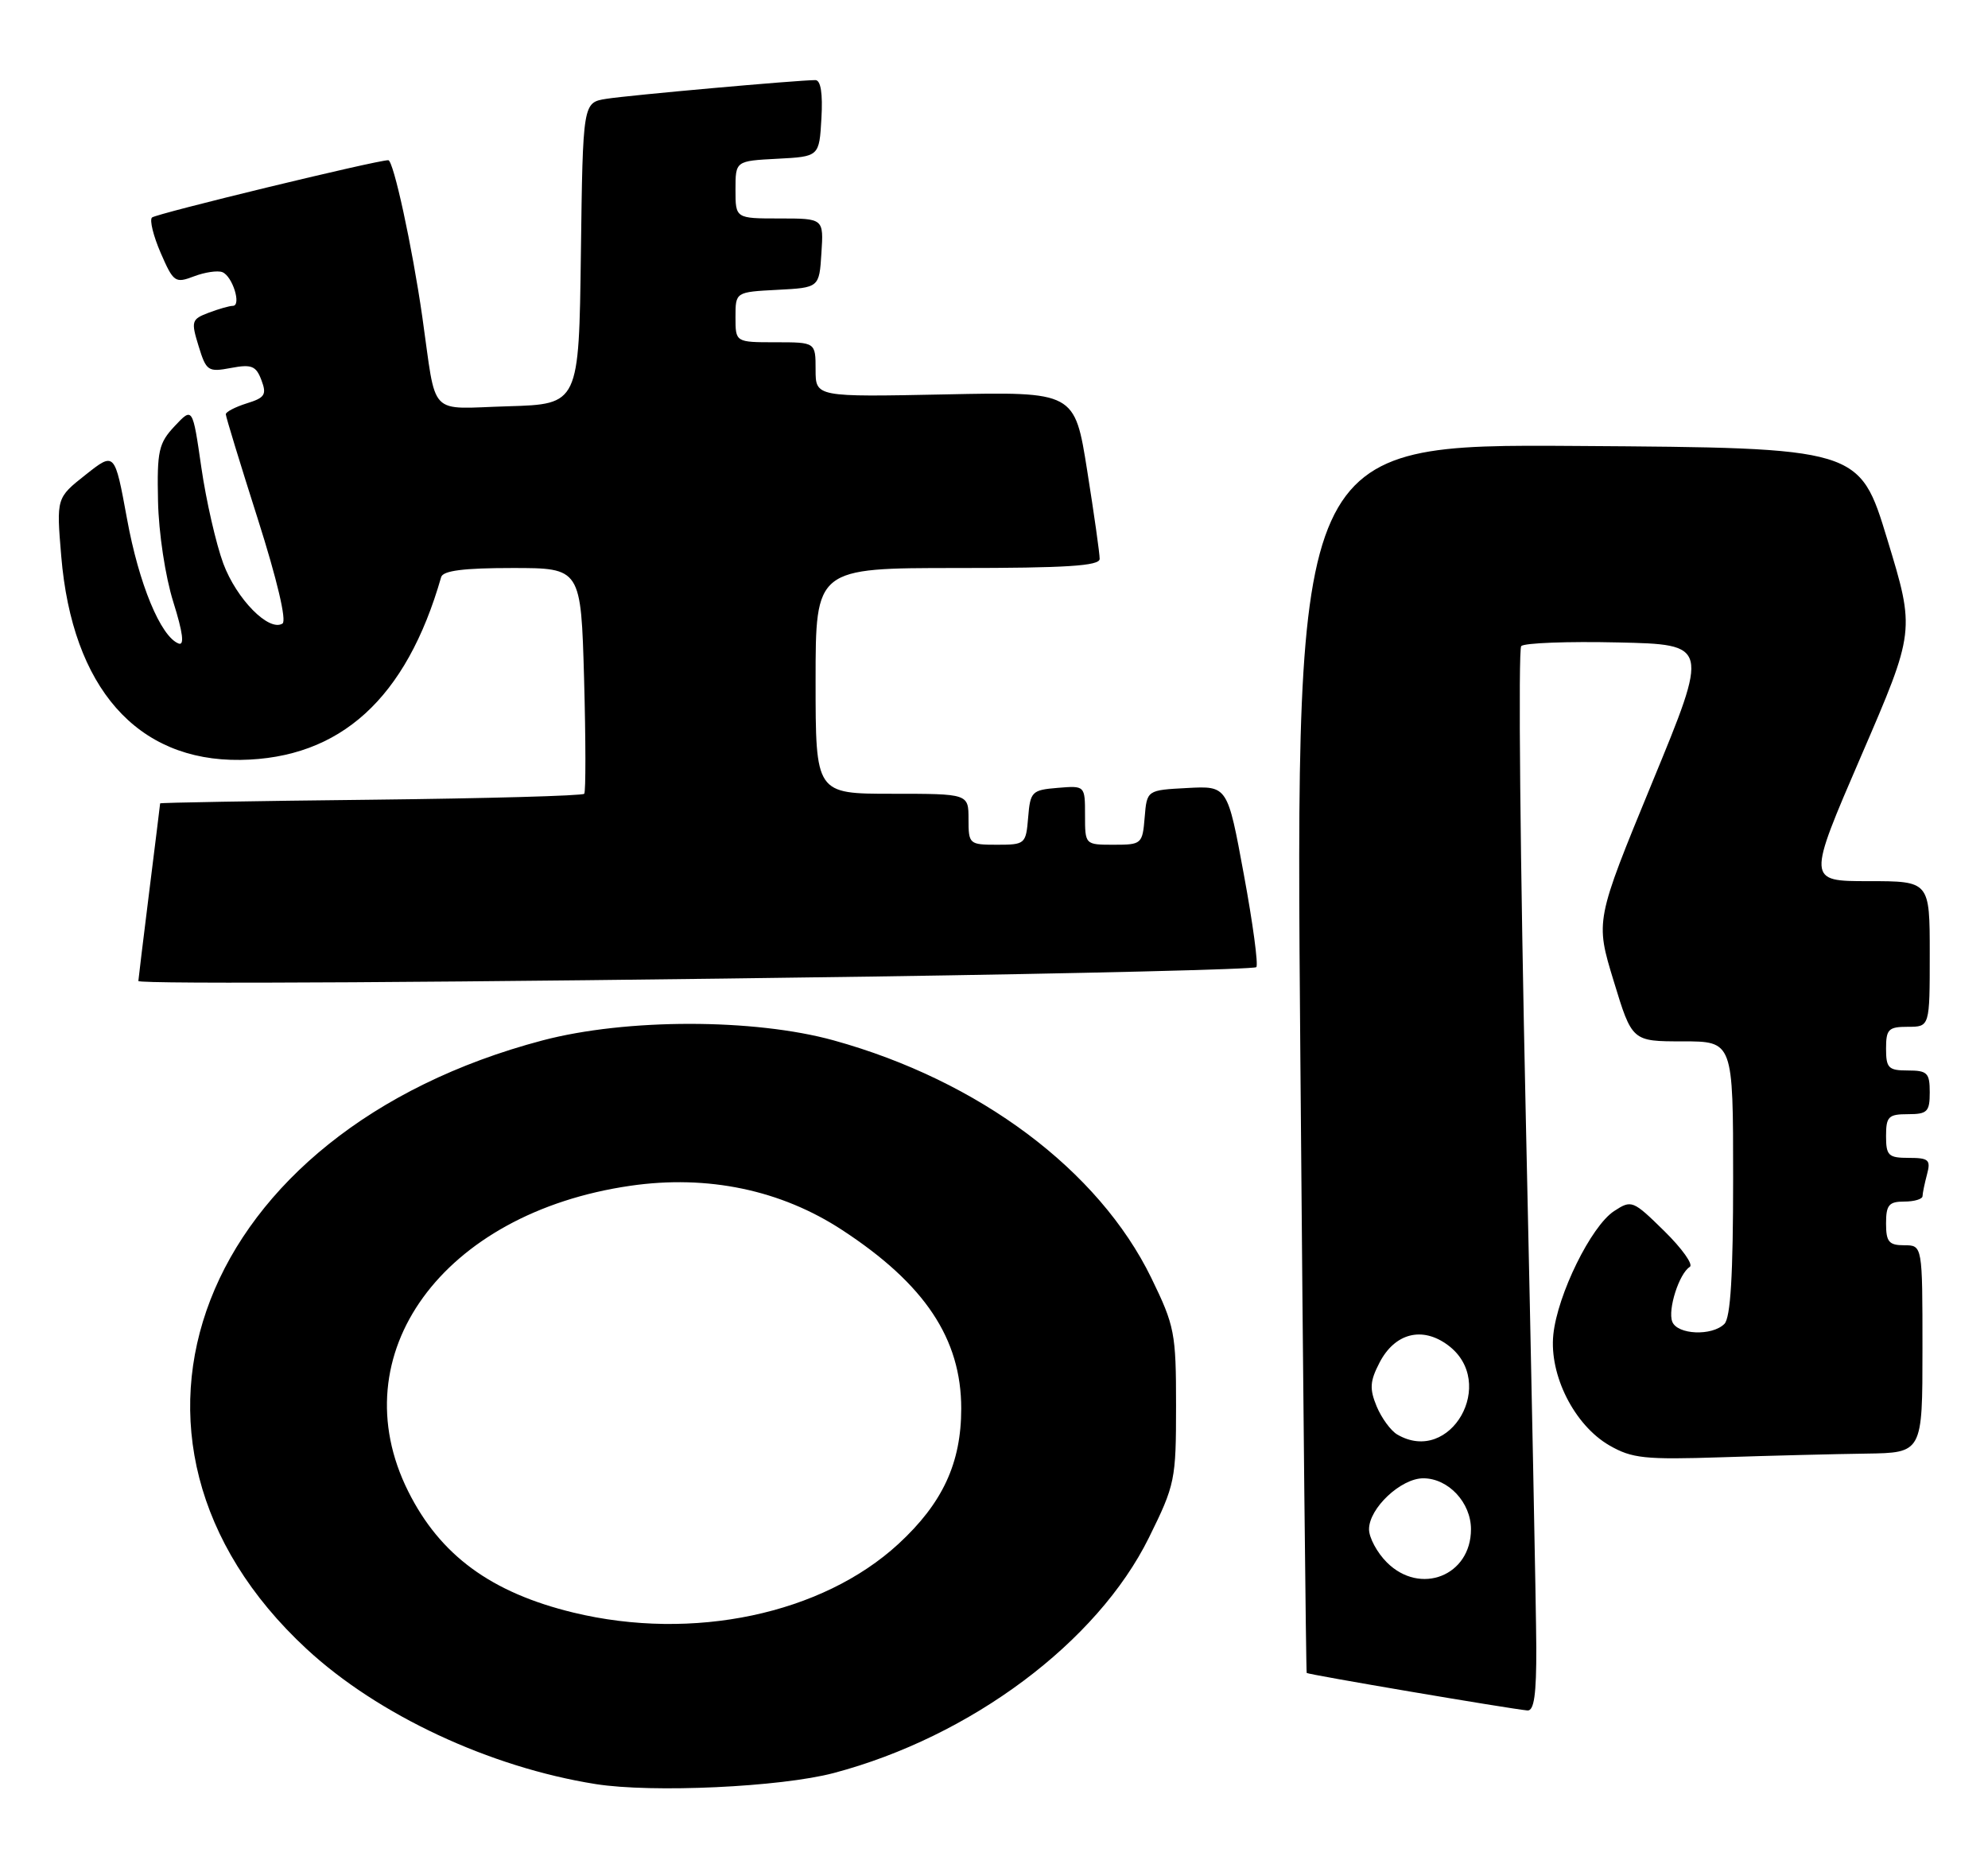 <?xml version="1.0" encoding="UTF-8" standalone="no"?>
<!DOCTYPE svg PUBLIC "-//W3C//DTD SVG 1.1//EN" "http://www.w3.org/Graphics/SVG/1.1/DTD/svg11.dtd" >
<svg xmlns="http://www.w3.org/2000/svg" xmlns:xlink="http://www.w3.org/1999/xlink" version="1.1" viewBox="0 0 273 256">
 <g >
 <path fill="currentColor"
d=" M 114.50 243.47 C 133.32 238.48 150.67 225.52 157.77 211.16 C 161.37 203.87 161.50 203.23 161.50 193.03 C 161.50 183.04 161.31 182.08 158.10 175.48 C 150.88 160.68 134.47 148.40 114.50 142.87 C 103.56 139.84 85.98 139.84 74.50 142.87 C 27.28 155.33 10.91 197.55 42.10 226.43 C 51.90 235.51 67.25 242.68 81.80 244.99 C 89.58 246.22 107.20 245.40 114.50 243.47 Z  M 210.97 226.25 C 210.95 221.44 210.31 188.70 209.53 153.50 C 208.76 118.30 208.47 89.15 208.90 88.72 C 209.32 88.29 215.30 88.06 222.18 88.22 C 234.70 88.50 234.70 88.50 226.88 107.47 C 219.07 126.44 219.07 126.44 221.60 134.72 C 224.12 143.00 224.12 143.00 231.06 143.00 C 238.00 143.00 238.00 143.00 238.00 161.80 C 238.00 175.09 237.65 180.95 236.80 181.80 C 235.10 183.50 230.33 183.29 229.64 181.49 C 229.00 179.83 230.59 174.87 232.05 173.97 C 232.56 173.65 230.98 171.44 228.55 169.05 C 224.23 164.81 224.05 164.74 221.65 166.31 C 218.50 168.37 213.88 177.77 213.31 183.26 C 212.73 188.84 216.20 195.70 221.00 198.48 C 224.11 200.27 225.84 200.46 236.50 200.11 C 243.10 199.89 251.99 199.67 256.25 199.61 C 264.00 199.50 264.00 199.50 264.00 185.25 C 264.00 171.00 264.00 171.00 261.50 171.00 C 259.39 171.00 259.00 170.53 259.00 168.00 C 259.00 165.47 259.39 165.00 261.50 165.00 C 262.88 165.00 264.01 164.66 264.01 164.25 C 264.02 163.84 264.30 162.49 264.63 161.25 C 265.16 159.27 264.86 159.00 262.12 159.00 C 259.32 159.00 259.00 158.69 259.00 156.00 C 259.00 153.33 259.33 153.00 262.00 153.00 C 264.67 153.00 265.00 152.67 265.00 150.00 C 265.00 147.33 264.67 147.00 262.00 147.00 C 259.33 147.00 259.00 146.67 259.00 144.00 C 259.00 141.33 259.33 141.00 262.00 141.00 C 265.00 141.00 265.00 141.00 265.00 131.00 C 265.00 121.00 265.00 121.00 256.58 121.00 C 248.16 121.00 248.16 121.00 255.58 103.81 C 263.00 86.63 263.00 86.63 259.17 74.06 C 255.35 61.50 255.35 61.50 216.61 61.24 C 177.87 60.98 177.87 60.98 178.57 145.24 C 178.95 191.58 179.35 229.60 179.44 229.73 C 179.61 229.95 207.22 234.64 209.75 234.88 C 210.67 234.97 210.99 232.66 210.97 226.25 Z  M 119.75 134.10 C 148.48 133.68 172.23 133.10 172.52 132.81 C 172.82 132.52 172.05 126.79 170.81 120.09 C 168.57 107.91 168.57 107.91 163.03 108.21 C 157.50 108.50 157.50 108.50 157.19 112.25 C 156.89 115.90 156.77 116.00 152.94 116.00 C 149.00 116.00 149.00 116.00 149.00 111.94 C 149.00 107.88 149.00 107.88 145.25 108.19 C 141.70 108.48 141.48 108.70 141.19 112.25 C 140.89 115.90 140.77 116.00 136.94 116.00 C 133.10 116.00 133.00 115.91 133.00 112.50 C 133.00 109.00 133.00 109.00 122.50 109.00 C 112.00 109.00 112.00 109.00 112.00 93.50 C 112.00 78.00 112.00 78.00 131.50 78.00 C 146.43 78.00 151.00 77.71 151.01 76.75 C 151.02 76.06 150.25 70.61 149.30 64.64 C 147.58 53.79 147.58 53.79 129.79 54.16 C 112.00 54.52 112.00 54.52 112.00 50.76 C 112.00 47.00 112.00 47.00 106.50 47.00 C 101.00 47.00 101.00 47.00 101.00 43.55 C 101.00 40.10 101.00 40.10 106.75 39.80 C 112.50 39.50 112.50 39.50 112.80 34.75 C 113.11 30.00 113.11 30.00 107.05 30.00 C 101.00 30.00 101.00 30.00 101.00 26.05 C 101.00 22.10 101.00 22.10 106.75 21.80 C 112.50 21.50 112.50 21.50 112.80 16.25 C 113.00 12.84 112.71 11.00 111.97 11.00 C 109.56 11.00 86.32 13.08 83.27 13.57 C 80.04 14.08 80.04 14.08 79.77 34.79 C 79.50 55.50 79.50 55.50 69.78 55.79 C 58.63 56.11 60.00 57.54 57.99 43.50 C 56.60 33.83 54.03 22.00 53.32 22.00 C 51.70 22.00 21.39 29.35 20.87 29.87 C 20.52 30.22 21.06 32.41 22.07 34.74 C 23.82 38.76 24.05 38.93 26.63 37.95 C 28.12 37.38 29.88 37.12 30.53 37.37 C 31.93 37.91 33.20 42.00 31.97 42.00 C 31.51 42.00 30.01 42.43 28.64 42.95 C 26.30 43.84 26.22 44.11 27.27 47.52 C 28.32 50.95 28.57 51.12 31.71 50.53 C 34.55 49.99 35.16 50.24 35.90 52.20 C 36.65 54.19 36.38 54.62 33.88 55.39 C 32.30 55.89 31.00 56.56 31.01 56.89 C 31.01 57.23 32.99 63.69 35.40 71.26 C 38.05 79.59 39.39 85.26 38.79 85.63 C 36.93 86.78 32.50 82.29 30.67 77.40 C 29.67 74.70 28.31 68.76 27.65 64.20 C 26.45 55.89 26.45 55.89 23.99 58.51 C 21.79 60.86 21.55 61.90 21.70 68.81 C 21.79 73.17 22.70 79.17 23.80 82.67 C 25.12 86.87 25.35 88.69 24.53 88.37 C 22.07 87.43 19.07 80.19 17.44 71.23 C 15.75 62.03 15.75 62.03 11.75 65.20 C 7.74 68.37 7.74 68.37 8.41 76.38 C 9.92 94.44 18.80 104.54 33.00 104.35 C 46.74 104.16 55.80 95.93 60.58 79.25 C 60.83 78.36 63.68 78.00 70.36 78.00 C 79.78 78.00 79.78 78.00 80.21 93.25 C 80.44 101.64 80.45 108.72 80.23 109.00 C 80.01 109.28 66.82 109.64 50.92 109.82 C 35.01 109.99 22.00 110.22 21.99 110.32 C 21.99 110.42 21.31 115.88 20.49 122.46 C 19.67 129.04 19.00 134.55 19.00 134.71 C 19.00 135.18 63.98 134.91 119.75 134.10 Z  M 78.74 221.44 C 67.44 218.70 60.44 213.57 56.06 204.80 C 46.65 185.98 60.76 166.57 86.57 162.83 C 97.17 161.29 107.25 163.40 115.67 168.92 C 127.01 176.34 132.00 183.84 132.00 193.42 C 132.00 200.91 129.45 206.41 123.38 212.01 C 112.90 221.66 95.15 225.41 78.74 221.44 Z  M 190.45 214.55 C 189.10 213.20 188.00 211.15 188.00 210.00 C 188.00 207.11 192.38 203.00 195.45 203.00 C 198.89 203.00 202.00 206.33 202.00 210.00 C 202.00 216.39 195.04 219.13 190.45 214.55 Z  M 191.88 196.99 C 190.99 196.47 189.72 194.73 189.05 193.13 C 188.05 190.71 188.12 189.67 189.44 187.12 C 191.54 183.06 195.31 182.09 198.84 184.72 C 205.70 189.82 199.20 201.27 191.88 196.99 Z "/>
</g>
</svg>